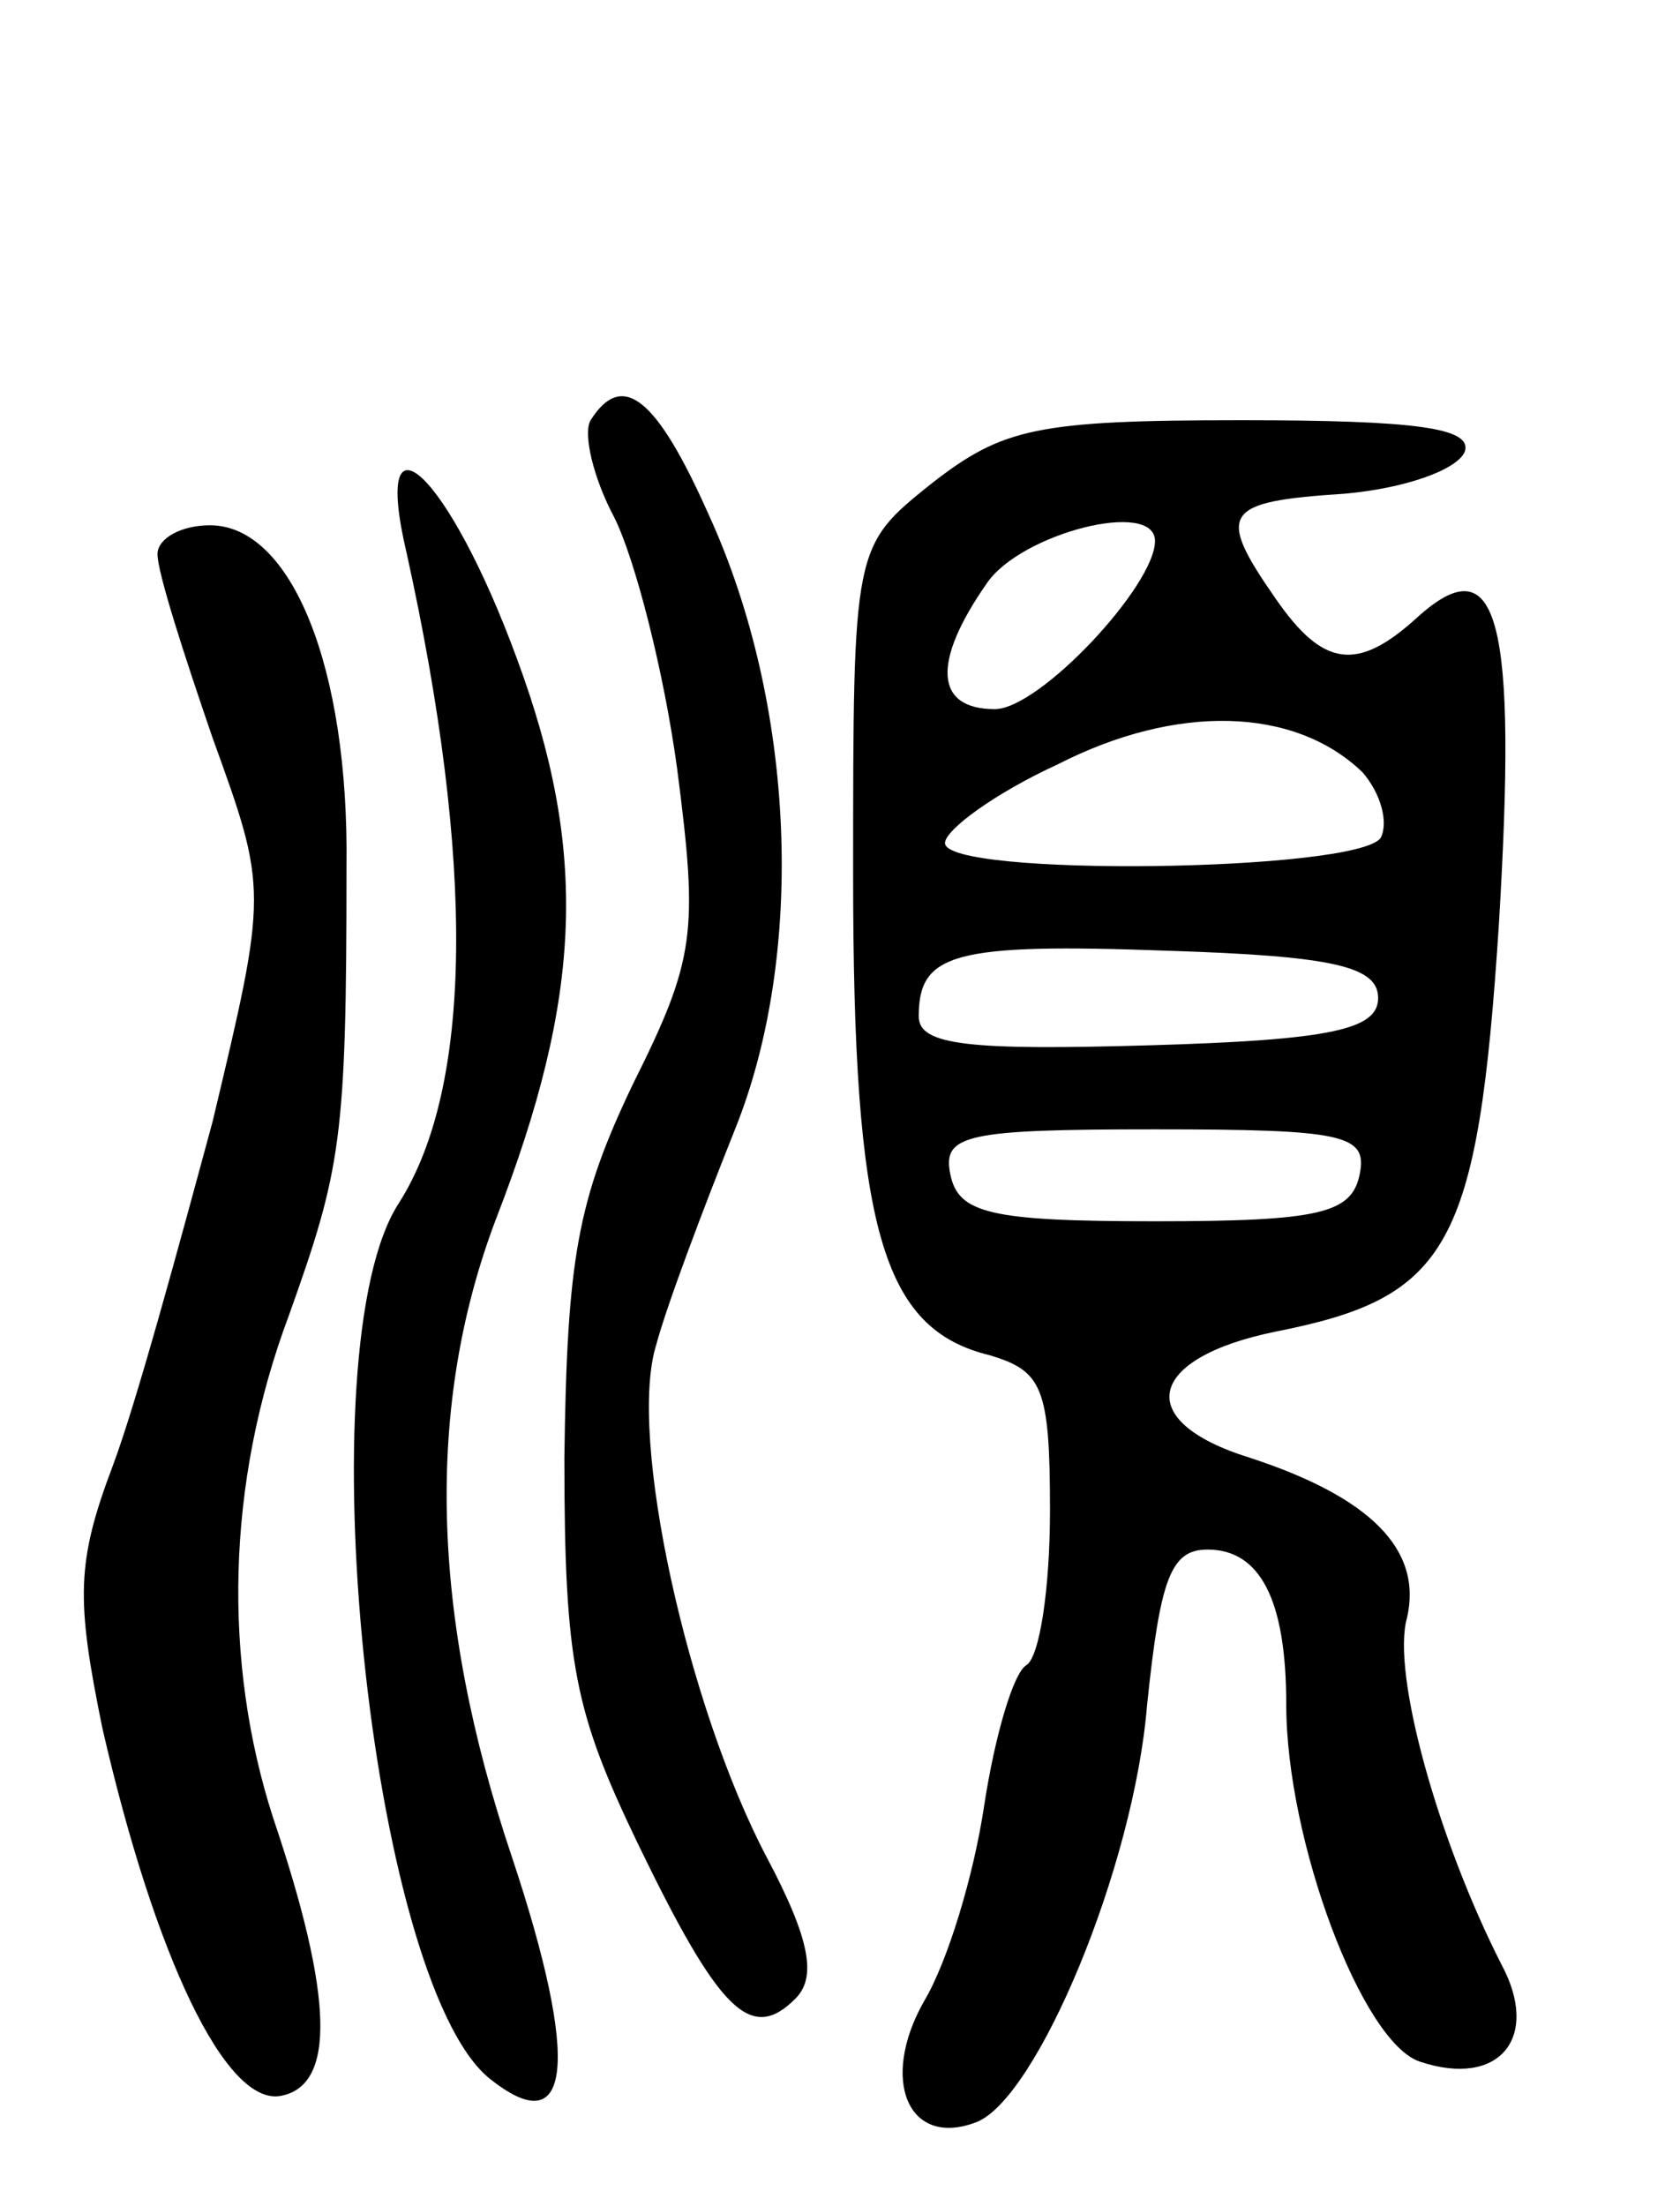 <svg version="1.0" xmlns="http://www.w3.org/2000/svg"
 width="64pt" height="84pt" viewBox="0 0 64 84"
 preserveAspectRatio="xMidYMid meet">
<g transform="translate(0,84) scale(0.1,-0.1)"
fill="#000000" stroke="none">
<path d="M225 680 c-3 -5 1 -22 9 -37 8 -16 19 -59 24 -96 8 -62 7 -72 -17
-120 -21 -44 -25 -66 -26 -142 0 -79 4 -97 28 -147 31 -64 43 -76 60 -59 8 8
6 22 -11 54 -30 57 -53 160 -42 195 4 15 18 52 30 82 27 67 23 162 -10 234
-20 45 -33 55 -45 36z"/>
<path d="M355 656 c-30 -24 -30 -24 -30 -149 0 -135 11 -173 52 -183 20 -6 23
-12 23 -59 0 -30 -4 -56 -9 -59 -5 -3 -12 -27 -16 -53 -4 -27 -14 -60 -23 -75
-17 -30 -6 -56 20 -46 23 9 60 97 65 159 5 48 9 59 23 59 20 0 30 -19 30 -59
0 -52 29 -129 51 -136 30 -10 46 9 31 37 -24 47 -42 111 -36 132 6 26 -14 46
-60 61 -45 14 -39 38 10 48 66 13 77 32 85 155 7 116 0 145 -31 117 -23 -21
-36 -19 -54 7 -23 33 -20 37 26 40 23 2 43 9 46 16 3 9 -18 12 -85 12 -78 0
-91 -3 -118 -24z m85 -22 c0 -17 -44 -64 -61 -64 -23 0 -24 18 -3 48 13 19 64
32 64 16z m79 -88 c7 -8 10 -19 7 -25 -9 -13 -166 -15 -166 -2 0 5 19 19 43
30 45 23 90 22 116 -3z m6 -86 c0 -12 -18 -16 -87 -18 -69 -2 -88 0 -88 11 0
24 13 28 95 25 63 -2 80 -6 80 -18z m-7 -67 c-3 -15 -15 -18 -78 -18 -63 0
-75 3 -78 18 -3 15 6 17 78 17 72 0 81 -2 78 -17z"/>
<path d="M155 629 c26 -118 25 -203 -3 -247 -36 -55 -11 -295 34 -333 32 -26
35 6 9 84 -31 92 -33 172 -6 243 33 85 35 140 8 213 -26 71 -56 99 -42 40z"/>
<path d="M60 629 c0 -7 10 -38 21 -70 21 -58 21 -58 0 -146 -13 -48 -29 -107
-38 -131 -14 -37 -14 -51 -4 -100 20 -87 47 -144 68 -140 21 4 20 38 -3 106
-19 59 -18 127 6 191 20 56 22 67 22 171 1 76 -21 130 -52 130 -11 0 -20 -5
-20 -11z"/>
</g>
</svg>
